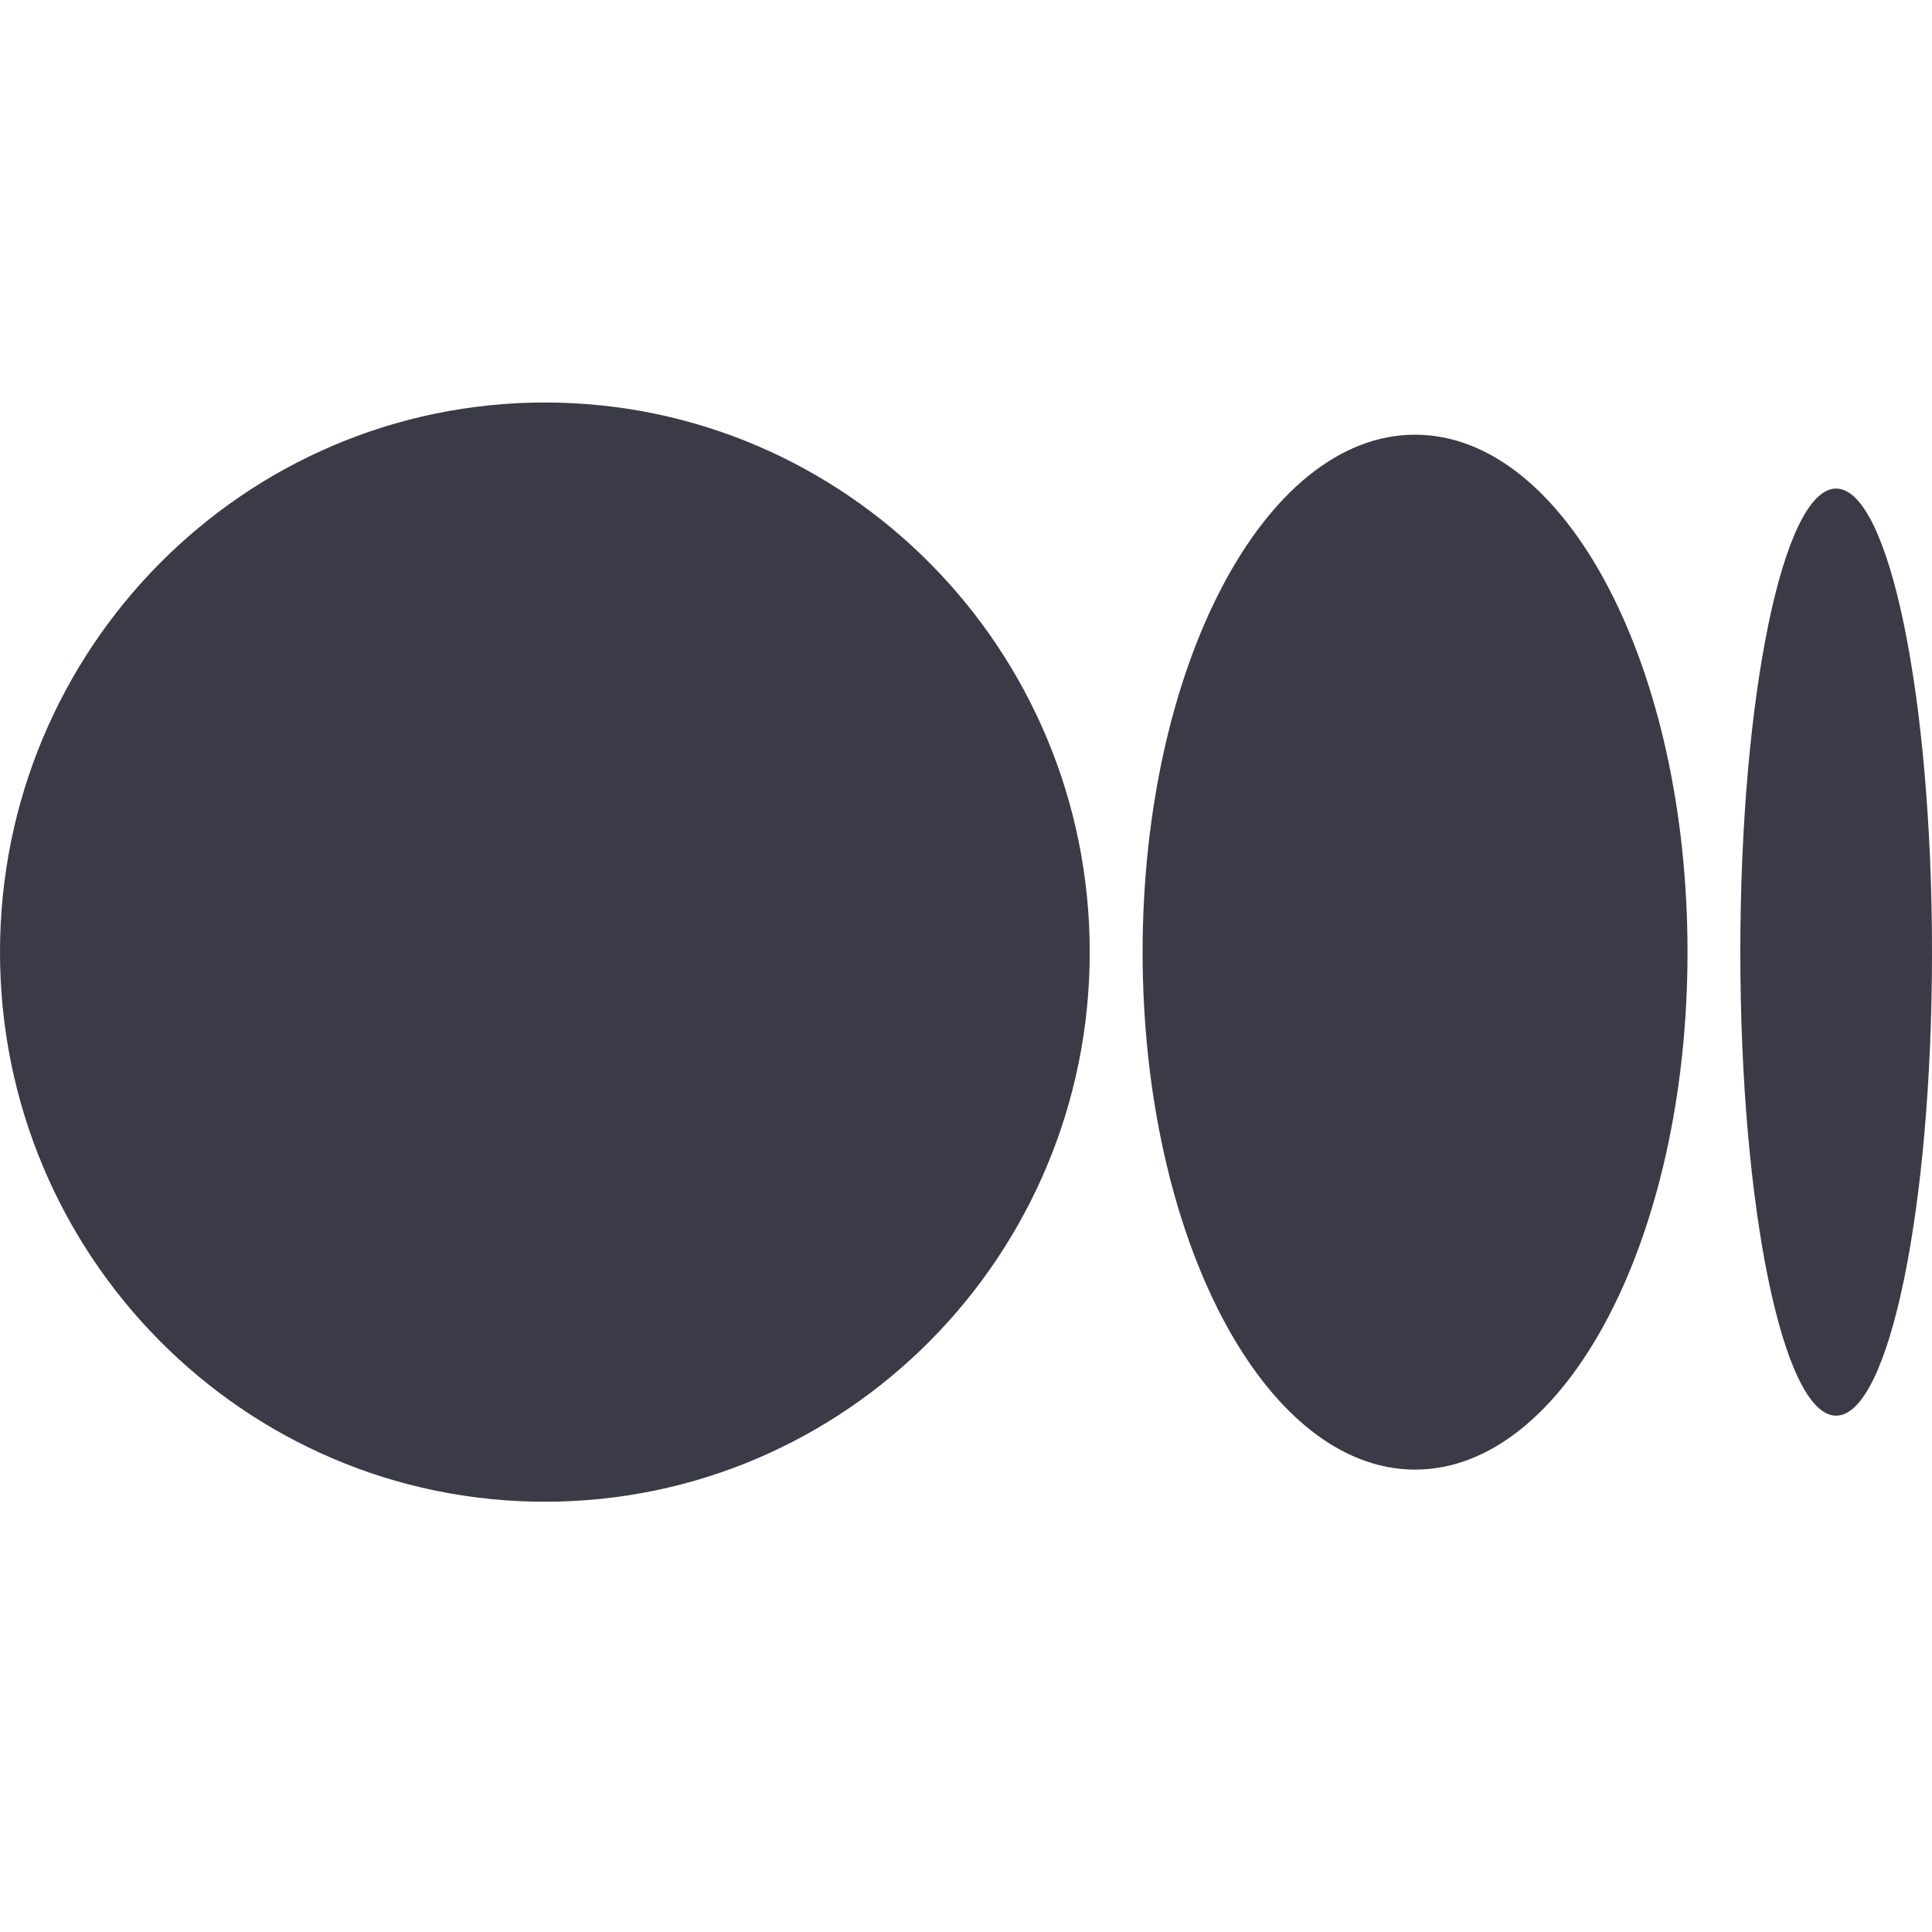 <svg width="24" height="24" viewBox="0 0 24 24" fill="none" xmlns="http://www.w3.org/2000/svg">
<path d="M24 11.828C24 15.007 23.467 17.586 22.809 17.586C22.152 17.586 21.619 15.008 21.619 11.828C21.619 8.648 22.152 6.069 22.809 6.069C23.466 6.069 24 8.647 24 11.828Z" fill="#0A0B1A" fill-opacity="0.8"/>
<path d="M20.963 11.828C20.963 15.377 19.448 18.256 17.579 18.256C15.71 18.256 14.194 15.377 14.194 11.828C14.194 8.279 15.709 5.4 17.578 5.4C19.448 5.4 20.963 8.278 20.963 11.828" fill="#0A0B1A" fill-opacity="0.8"/>
<path d="M13.537 11.828C13.537 15.598 10.507 18.655 6.769 18.655C3.031 18.655 0 15.598 0 11.828C0 8.058 3.03 5 6.769 5C10.507 5 13.537 8.057 13.537 11.828Z" fill="#0A0B1A" fill-opacity="0.8"/>
</svg>
